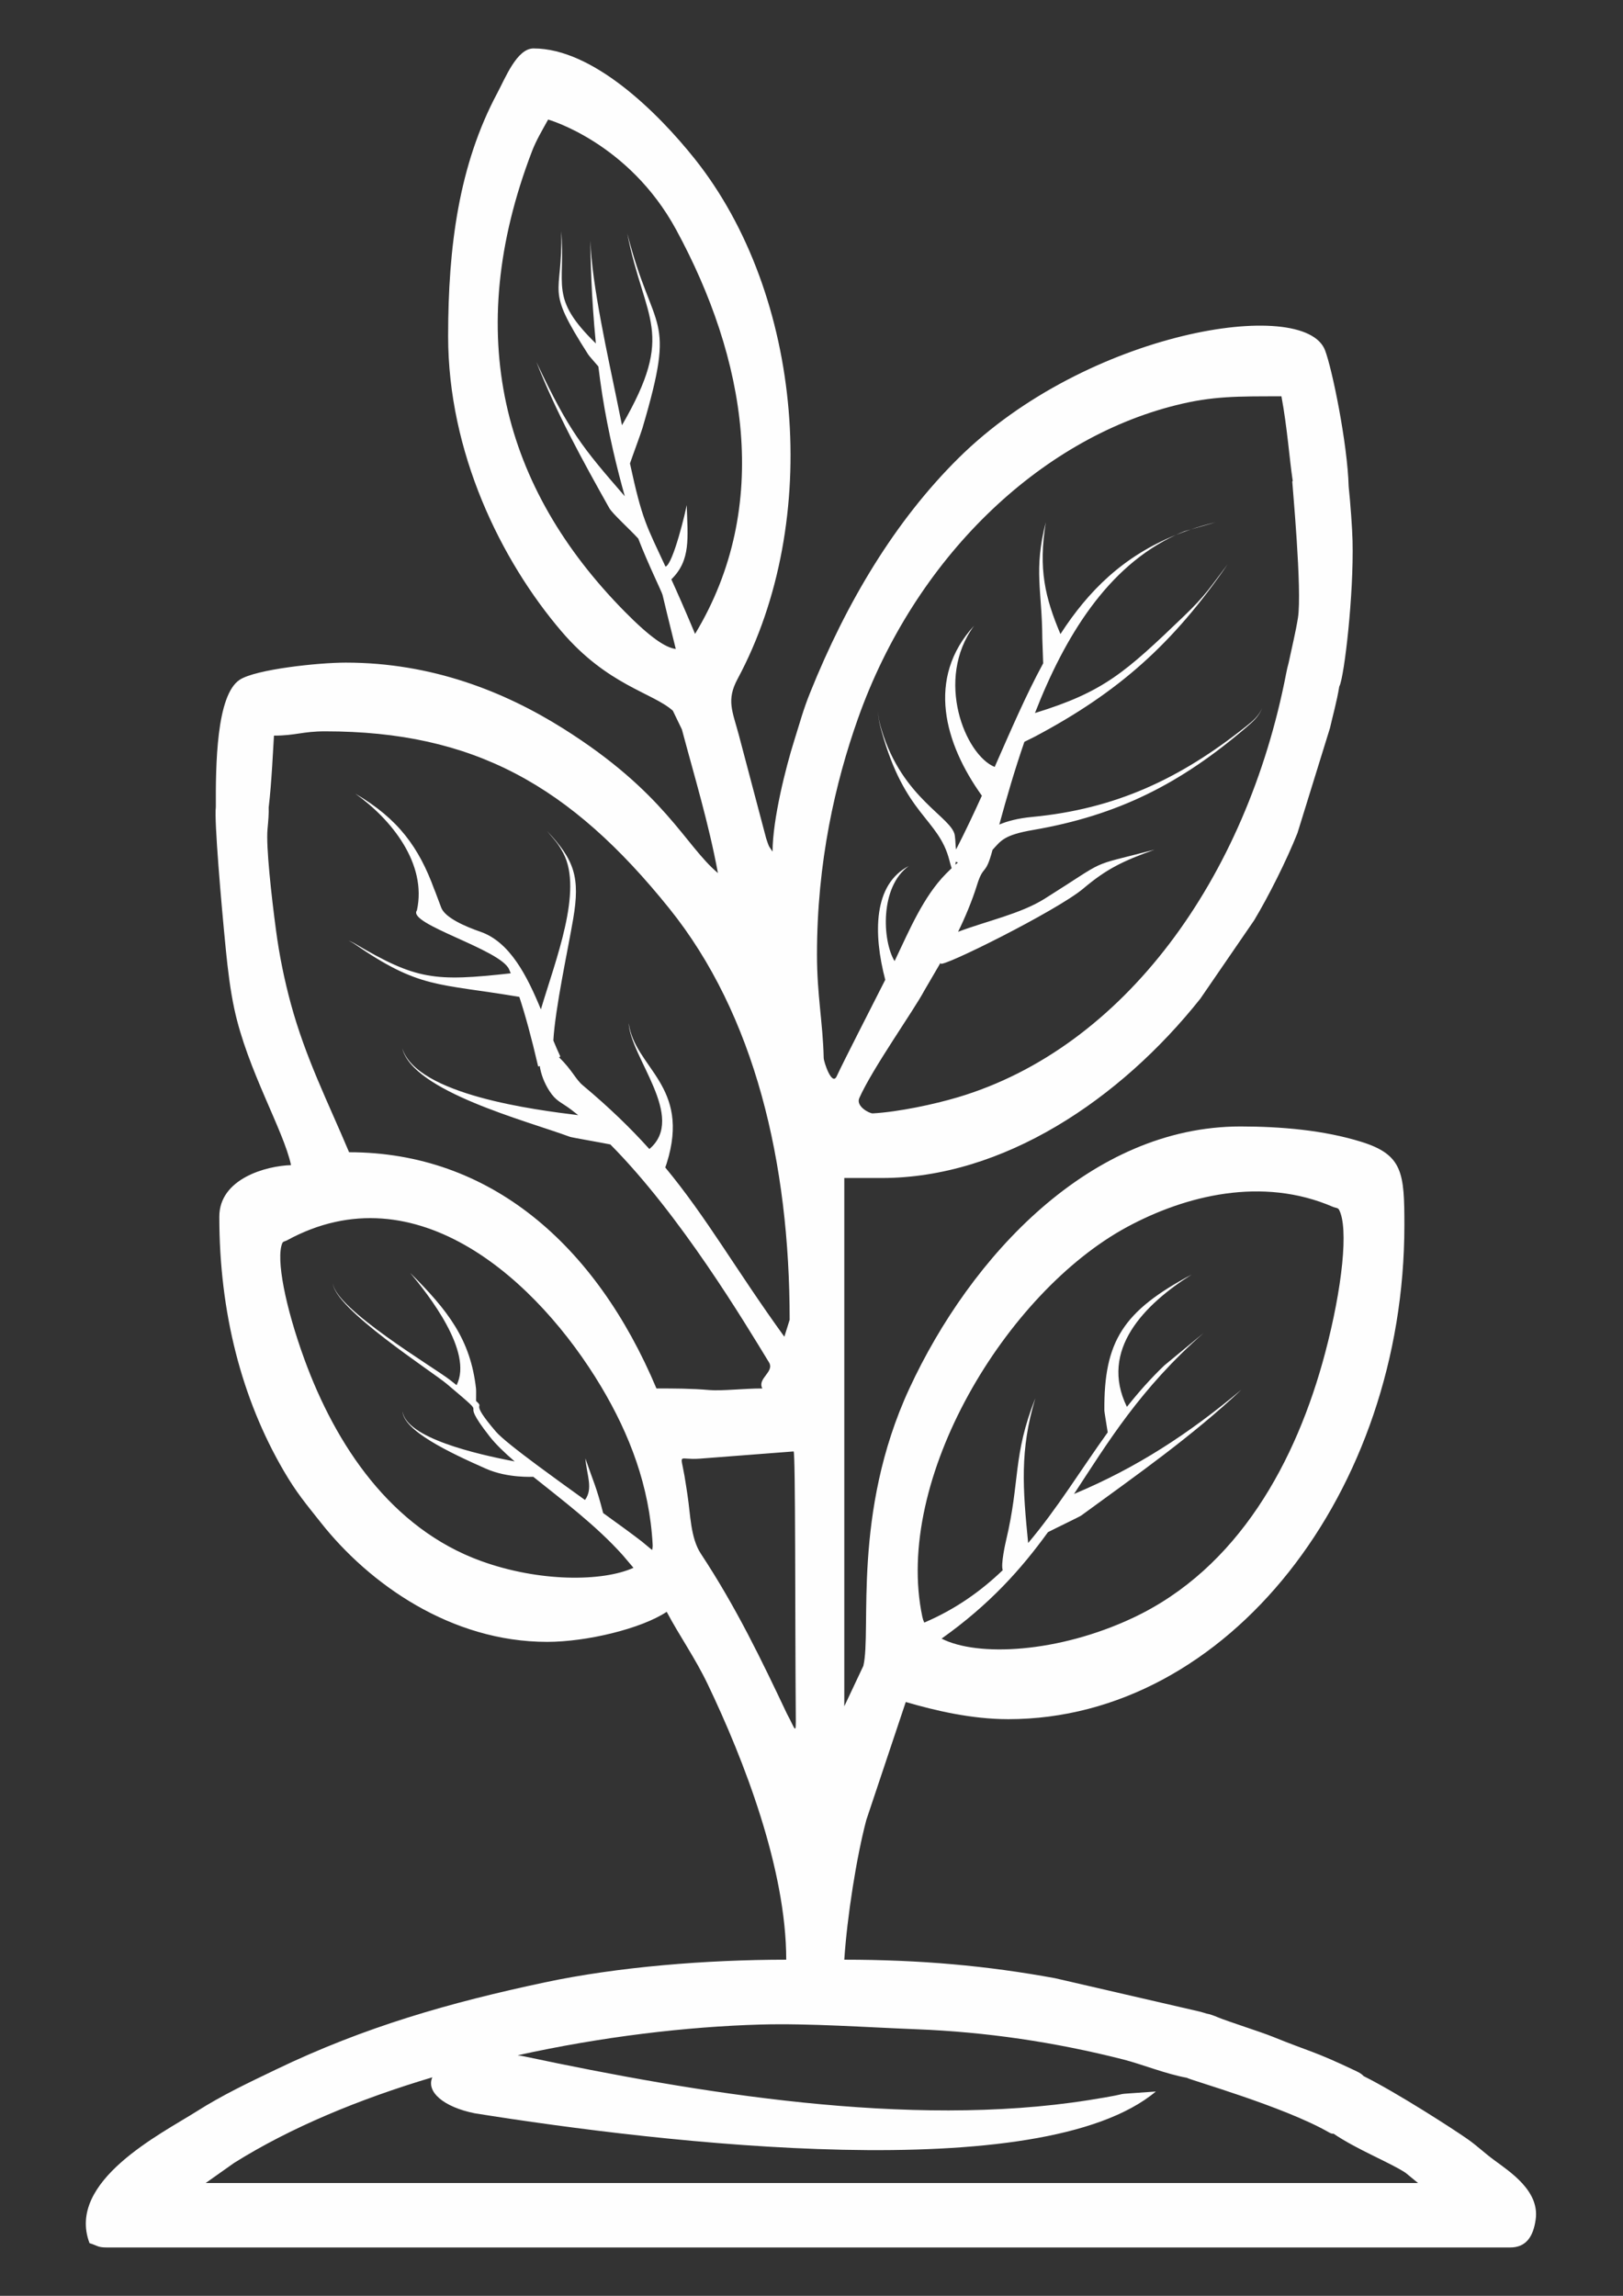 <?xml version="1.0" encoding="UTF-8"?>
<!DOCTYPE svg PUBLIC "-//W3C//DTD SVG 1.1//EN" "http://www.w3.org/Graphics/SVG/1.1/DTD/svg11.dtd">
<!-- Creator: CorelDRAW 2020 (64-Bit) -->
<svg xmlns="http://www.w3.org/2000/svg" xml:space="preserve" width="210mm" height="297mm" version="1.1" style="shape-rendering:geometricPrecision; text-rendering:geometricPrecision; image-rendering:optimizeQuality; fill-rule:evenodd; clip-rule:evenodd"
viewBox="0 0 21000 29700"
 xmlns:xlink="http://www.w3.org/1999/xlink"
 xmlns:xodm="http://www.corel.com/coreldraw/odm/2003">
 <rect x="0" y="0" width="21000" height="29700" fill="#333333" stroke="none"/>
 <defs>
  <style type="text/css">
   <![CDATA[
    .fil0 {fill:#FEFEFE}
   ]]>
  </style>
 </defs>
 <g id="Capa_x0020_1">
  <path class="fil0" d="M9996.37 11016.71c0,-418.6 173.9,-1098.27 277.83,-1428.64 81.16,-258.01 117.61,-402.43 208.06,-627.39 471.6,-1172.61 1098.28,-2220.17 1918.49,-3032.84 1664.29,-1649.01 4474.44,-2095.1 4743.33,-1398.24 93.43,242.09 291.18,1212.58 306.24,1762.58 23.16,219.9 46.42,542.83 50.31,703.63 16.96,700.99 -106.67,1748.64 -168.32,1878.06 -1.02,2.17 -2.2,4.25 -3.4,6.32 -31.39,195.82 -88.86,396.39 -120.08,537.36l-421.03 1359.73c-144.15,362.6 -380.07,828.61 -560.61,1128.68l-696.17 1013.78c-1041.04,1308.94 -2554.41,2319.72 -4120.62,2319.72l-486.06 0 0 6834.2 246.78 -523.15c108.89,-462.92 -151.25,-1974.92 594.51,-3586.34 794.34,-1716.39 2350.94,-3391.45 4284.62,-3391.45 527.66,0 1081.71,48.4 1565.08,199.03 537.53,167.49 555.99,403.48 555.99,1078.91 0,3442.94 -2279.66,6389.67 -5125.92,6389.67 -469.24,0 -941.11,-109.58 -1325.65,-222.23l-510.15 1525.48c-128.14,482.89 -248.41,1251.36 -285.26,1808.27 986.57,0 1850.51,78.57 2726.15,239.26l1866.86 430.8c33.84,8.84 65.88,17.78 96.04,27.53 41.66,6.72 88.75,24.37 149.2,49.38 129.2,53.48 552.35,187.36 706.83,250.03 496.39,201.43 524.42,179.8 1088.07,448.84 40.63,19.4 68.74,39.37 86.61,60.07 439.78,219.78 1157.34,684 1337.09,809.5 139.34,97.26 211.36,173.56 353.22,278.19 206.84,152.57 586.66,398.46 536.18,764.97 -31.94,231.87 -130.2,364.11 -329.42,364.11l-18161.65 0c-119.35,0 -121.83,-26.54 -220.93,-55.56 -306.08,-802.07 934.07,-1418.54 1384.48,-1704.02 335.64,-212.74 659.96,-365.58 1027.08,-542.16 1149,-552.69 2247.92,-865.9 3478.04,-1127.42 944.34,-200.78 2094.46,-293.52 3124.93,-293.52 0,-1174.18 -548.46,-2586.25 -1013.8,-3559.22 -165.94,-346.91 -359.36,-615.65 -532.8,-941.34 -329.07,218.92 -1037.09,388.93 -1546.63,388.93 -1243.19,0 -2299.89,-748 -2927.54,-1541.82 -196.76,-248.83 -314.55,-385 -481.94,-671.97 -542.67,-930.46 -832.64,-2045.16 -832.64,-3286.9 0,-494 610.13,-657.84 927.96,-666.75 -96.02,-452.19 -564.52,-1230.68 -733.97,-2021.45 -52.62,-245.41 -84.37,-511.57 -109.14,-760.93 -60.33,-607.3 -152.17,-1678.7 -129.85,-1849.76l0.02 -0.11c-2.37,-533.91 4.83,-1449.05 309.41,-1647.18 207.79,-135.16 1018.45,-221.39 1370.55,-221.39 1115.53,0 2055.68,375.59 2813.36,851.95 1321.41,830.78 1573.77,1509.02 2003.25,1870.61 -119.65,-645.63 -300.64,-1237.25 -466.31,-1858.43l-116.91 -241.93c-260.41,-233.61 -842.78,-326.71 -1439.04,-1024.28 -788.35,-922.34 -1468.68,-2317.61 -1468.68,-3820.67 0,-1161.5 139.86,-2216.16 636,-3145.2 104.84,-196.28 253.71,-577.48 468.72,-577.48 767.28,0 1603.51,822.44 2087.93,1430.72 1397,1754.25 1654.19,4674.44 552.5,6725.98 -147.59,274.85 -66.35,415.76 16.5,726.21l352.86 1334.4c38.11,110.93 24.73,87.96 83.44,172.87zm-3276.77 1879.66c-1069.69,-180.49 -1286.91,-100.34 -2140.61,-690.19 -13.56,-9.39 -56.12,-31.35 -70.46,-38.95 17,7.54 58.33,25.26 74.28,34.71 805.26,477.07 1041.25,498.38 2025.62,389.3 -7.06,-17.3 -14.07,-34.18 -21.09,-50.66 -110.25,-258.92 -1326.13,-588.47 -1193.07,-762.66 133.75,-605.37 -332.41,-1181.91 -798.08,-1511.1 559.59,326.32 825.08,699.02 1021.42,1235.03 17.89,39.24 43.38,116.49 91.61,240.56 51.17,131.63 312.63,244.01 508.45,311.96 381.24,132.24 603.22,572.44 780.82,1003.66 188.59,-636.05 546.95,-1533.99 290.35,-2020.47 -69.02,-130.83 -114,-171.38 -211.07,-287.41 353.57,374.13 430.34,597.83 339.21,1134.27 -67.8,399.17 -233.63,1157.69 -257.13,1576.21 30.3,73.95 60.35,143.95 90.9,207.91l-17.98 8.13c173.82,170.28 213.78,285.05 308.07,363.86 344.46,287.8 621.79,557.89 861.28,824.15 484.81,-410.43 -247.74,-1184.74 -267.08,-1629.94 74.31,582.77 809.63,805.37 490.95,1815.93 -2.26,7.25 -10.62,31.27 -18.05,52.6 543.78,657.19 908.98,1316.52 1540.7,2189.5l68.66 -219.74c0,-2028.86 -449.25,-3943.04 -1557.27,-5320.6 -1282.96,-1595.07 -2534.75,-2291.46 -4452.41,-2291.46 -293.9,0 -382.53,55.56 -662.84,55.56 -10.77,162.6 -29.46,606.48 -68.28,929.25 3.3,74.79 -4.79,169.76 -15.16,282.66 -20.12,218.75 48.92,850.81 110.78,1312.95 42.56,317.92 106.37,631.93 190.44,941.76 190.93,703.72 480.73,1272.68 754.37,1922.94 1809.17,0 3188.13,1181.34 3977.01,3055.94 238.4,0 454.49,0.29 686.04,20.53 154.65,13.5 446.34,-20.53 683.81,-20.53 -69.58,-130.65 162.23,-213.38 85.88,-338.33 -317.91,-520.27 -1143.44,-1901.66 -2052.32,-2818.4 -101.83,-21.08 -498.59,-89.76 -521.06,-98.05 -571.44,-211.49 -2033.86,-587.69 -2171.6,-1145.46 189.54,605.96 1736.73,798.16 2276.56,864.56 -29.48,-23.81 -59,-47.08 -88.52,-69.48 -134.23,-101.9 -195.9,-106.65 -285.46,-245.84 -68.57,-106.54 -109.75,-223.7 -123.67,-321.65l-19.8 8.96c-87.54,-377.23 -167.68,-669.07 -244.2,-901.97zm990.06 -8453.24c-609.94,-595.1 -389.62,-742.81 -447.97,-1452.54 22.02,872.6 -225.57,697.25 349.98,1596.79 11.57,18.12 83.33,98.58 130.6,153.8 14.78,121.77 31.58,244.45 50.62,365.98 77.4,493.73 194.16,967.4 291.42,1312.95 -545.27,-628.57 -718.06,-833.31 -1143.71,-1736.56 257.61,656.68 598.19,1275.17 942.92,1889.27 40.25,71.71 262.12,271.52 374.82,394.33 122.45,319.18 305.65,691.81 314.2,728.05 25.65,108.89 75.96,318.47 171.25,700.28 -134.53,-16.17 -335.64,-154.08 -659.35,-482.1 -1581.23,-1602.1 -2109.29,-3586.64 -1200.32,-5958.2 53.56,-139.73 132.66,-271.84 208.18,-408.58 0,0 1043.66,295.03 1657.22,1426.38 897,1653.98 1247.31,3567.13 243.88,5227.52 -125.16,-299.21 -225.19,-525.81 -307.06,-705.84 253.64,-247.16 212.57,-534.73 198.7,-961.12 -8.47,62.57 -174.89,764.92 -274.21,796.9 -249.23,-536.75 -301.05,-601.4 -459.83,-1334.93 45.33,-131.61 140.45,-385.4 161.99,-458.41 446.04,-1510.47 144.54,-1182.87 -196.87,-2516.46 223.39,1137.83 635,1266.29 -68.45,2480.64 -22.05,-107.86 -45.92,-225.32 -71.96,-354.03 -90.56,-447.56 -327.3,-1494.95 -335.11,-2035.9 -2.69,186.18 9.49,723.98 69.06,1331.78zm4460.62 8020.58c-8.67,71.79 1510.37,-685.48 1845.06,-967.61 302.11,-254.68 508.86,-355.82 923.05,-504.08 -893.19,232.44 -568.03,98.69 -1421.71,634.57 -311.28,195.44 -746.78,286.78 -1120.11,427.67 83.74,-168.6 181.79,-400.47 243.96,-601.73 86.89,-281.09 109.21,-107.68 201.81,-458.2 110.34,-120.44 148.85,-192.56 523.39,-257.01 1098.8,-189.05 1908.49,-597.3 2761.88,-1329.22 84.63,-72.6 162.77,-140.93 201.82,-246.02 -42.6,102.99 -122.5,167.83 -209.36,236.79 -852.51,676.96 -1686.97,1066.88 -2764.63,1169.51 -187.86,17.89 -323.23,55.27 -425.48,98.67 93.98,-345.05 199.45,-708.76 324.55,-1070.35 43.65,-21.71 111.31,-54.38 140.01,-69.63 1076.75,-571.81 1783.28,-1198.32 2490.44,-2227.56 -230.21,303.41 -287.7,403.59 -563.83,668.74 -760.96,730.63 -1038.5,982.33 -1929.82,1255.98 383.72,-983.56 936.24,-1896.35 1824.35,-2304.09 -682.66,275.81 -1134.31,724.86 -1494.55,1282.5 -198.19,-469.31 -288.59,-841.63 -189.31,-1445.55 -159.85,614.06 -48.04,889.15 -45.59,1499.49 0.09,21.44 7.65,213.81 11.4,324.66 -222.73,409.78 -417.21,863.38 -627.41,1340.41 -380.28,-153.8 -779.56,-1129.6 -266.14,-1827.38 -625.04,682.22 -382.31,1525.34 100.31,2199.34 -103.71,228.68 -213.46,461.42 -333.63,696.02 -8.04,-35.32 -6.07,-106.82 -16.1,-179.99 -32.51,-237.1 -676.74,-473 -947.52,-1367.16 -21.35,-70.58 -40.92,-136.88 -46.74,-240.5 4.6,105.65 23.39,175.41 43.87,249.57 305.29,1106.21 740.86,1132.16 880.09,1678.86 7.66,30.11 16.82,63.48 28.89,101 -23.22,22.09 -47.58,45.98 -73.28,72.02 -290.87,294.54 -472.85,728.22 -649.29,1097.18l-15.85 32.86c-159.96,-264.23 -191.65,-963.16 184.41,-1230.51 -459.71,237.45 -462.23,872.26 -304.96,1472.4 -201.57,399.36 -521.38,1019.15 -628.46,1248.38 -61.57,131.78 -166.68,-185.34 -167.87,-236.24 -10.82,-459.86 -87.12,-814.92 -87.12,-1337.28 0,-1197.24 236.36,-2225.28 530.72,-3055.37 734.96,-2072.5 2342.86,-3610.25 4112.47,-4052.42 477.79,-119.41 791.63,-115.34 1366.51,-115.34 77.04,415.83 101.5,797.34 146.18,1095.04 -2.16,2.39 -4.24,4.81 -6,7.27 -2.96,4.09 130.56,1411.65 73.07,1766.15 -29.96,184.64 -74.67,364.48 -120.71,582.08 -11.36,39.77 -21.31,82.6 -30.13,128.35 -512.73,2659.41 -2102.25,4850.46 -4251.03,5489.52 -303.31,90.19 -764.72,189.02 -1098.7,207.96 -42.66,2.37 -222.04,-91.21 -174.69,-198.11 168.96,-381.41 705.6,-1135.46 839.88,-1388.37l211.59 -362.51 0.31 9.24zm224.4 -1306.07l-27.49 -8.98 -5.71 38.17c11.4,-10.27 22.47,-19.99 33.2,-29.19zm2820.98 -4237.5c62.3,-25.18 126.51,-48.88 192.8,-71.14l-84.6 24.31c-36.66,14.7 -72.61,30.49 -108.2,46.83zm192.8 -71.14c101.71,-34.12 207.93,-64.99 319.59,-91.91l-319.59 91.91zm-1075.79 11680.83c-12.1,-80.82 -43.3,-264.27 -43.42,-281.63 -6.72,-897.44 243.02,-1287.71 1129.03,-1759.25 -606.84,382.17 -1198.85,973.35 -837.22,1711.06 148.5,-186.92 307.59,-367.45 484.45,-536.33l508.32 -419.17c-820.15,719.05 -1238.14,1413.19 -1677,2082.41 815.15,-341.1 1482.63,-778.78 2165.89,-1349.08 -639.8,604.02 -1363.69,1109.99 -2073.33,1628.43 -20.39,14.88 -326.13,161.38 -430.07,214.82 -341.49,471.89 -747.91,930.88 -1376.29,1377.01 469.51,239.3 1510.93,184.52 2474.25,-267.71 1364.96,-640.81 2117.39,-2025.38 2488.52,-3427.49 221.75,-837.72 306.87,-1621.92 178.87,-1855.01 -13.14,-23.95 -49.47,-23.01 -74.24,-33.76 -917.58,-398.75 -1914.23,-147.44 -2665.48,257.99 -1566.34,845.22 -3030.41,3267.23 -2649.98,5048.1 5.23,24.53 13.37,48.04 24.15,70.55 405.47,-173.31 732.79,-407.38 1015.27,-677.93 -28.33,-74.54 37.25,-360.29 43.76,-387.71 183.03,-770.89 82.68,-1090 377.94,-1836.18 -203.29,673.34 -161.97,1170.99 -92.97,1872.46 376.39,-444.57 682.4,-948.86 1029.55,-1431.58zm-7539.53 8075.11c2204.8,466.74 4963.73,931.97 7292.5,563.75 733.17,-115.91 128.48,-56.36 869.93,-111.62 -1488.44,1245.12 -6375.08,670.5 -8812.84,281.84 -407.24,-81.95 -630.73,-280.06 -548.88,-465.46 -942.44,280.6 -1832.65,648.68 -2565.16,1107.66l-367.68 259.98 15687.06 0 -160.46 -131.61c-193.38,-129.47 -629.72,-300.4 -932.88,-506.97 -14.51,2.75 -33.47,-1.72 -58.35,-16.07 -582.21,-335.78 -1827.13,-686.64 -1838.23,-706.67l0 -0.02c-272.23,-48.82 -589.77,-177.43 -821.22,-236.29 -888.96,-226.03 -1776.29,-356.9 -2685.15,-392.12 -640.92,-24.77 -1385.94,-78.34 -2011.5,-60.57 -963.92,27.46 -2060.59,158.59 -3142.49,397.72 31.96,4.64 63.81,10.1 95.35,16.45zm775.88 -7200.33c108.68,-147.78 23.2,-320.6 4.91,-537.9 106.44,309.58 143.08,366.84 230.09,706.84 207.85,149.67 390.06,282.04 503.76,370.75 11.11,8.65 75.07,61.96 129.64,107.5 5.79,-21.94 8.38,-44.68 7.16,-68.28 -39.27,-754.95 -299.1,-1430.57 -666.66,-2045.64 -811.52,-1358.11 -2387.96,-2809.5 -4066.28,-1891.23 -19.42,10.63 -49.15,12.54 -58.09,33.07 -87.16,199.77 40.5,833.61 283.71,1501 407.03,1117 1124.02,2191.38 2285.83,2613.17 753.23,273.47 1573.1,269.48 1973.45,88.15 -42.35,-50.23 -120.98,-143.41 -138.08,-162.52 -343.93,-384.54 -791.46,-720.24 -1160.4,-1016.36l-0.71 1.7c0.69,-1.7 -325.27,20.62 -608.02,-104.19 -481.5,-212.58 -1064.47,-491.25 -1080.61,-740.86 49.91,340.51 942.43,549.64 1450.54,646.12 -131.34,-113.09 -242.9,-219.99 -322.37,-321.32 -464.79,-592.7 86.11,-140.05 -555.79,-681.4 -190.17,-160.37 -1455.31,-972.46 -1473.79,-1303.14 28.39,331.94 1319.42,1097.33 1513.45,1250.46l86.91 68.66c219.38,-431.36 -366.11,-1171.99 -600.37,-1452.45 485.81,483.9 780.73,858.38 852,1498.33 3.21,29.02 -0.09,113.07 0.48,158.93 127.26,113.93 -104.46,-25.49 256.52,396.17 68.89,80.46 279.01,245.33 539.02,438.4l3.55 0.61 -0.65 1.53c189.1,140.37 404.34,295.49 610.8,443.9zm1484.03 -534.5l1215.15 -93.48c26.06,-2.02 17.91,2154.95 28.37,3412.85 2.2,273.82 -1.1,188.93 -114.25,-19.01 -324.68,-685.78 -653.11,-1372.03 -1113.92,-2070.81 -135.13,-205.06 -134.46,-512.06 -172.22,-753.95 -13.06,-83.73 -24.81,-168.04 -39.7,-253.07 -54.91,-313.55 -83.32,-201.01 196.57,-222.53z"/>
 </g>
</svg>
